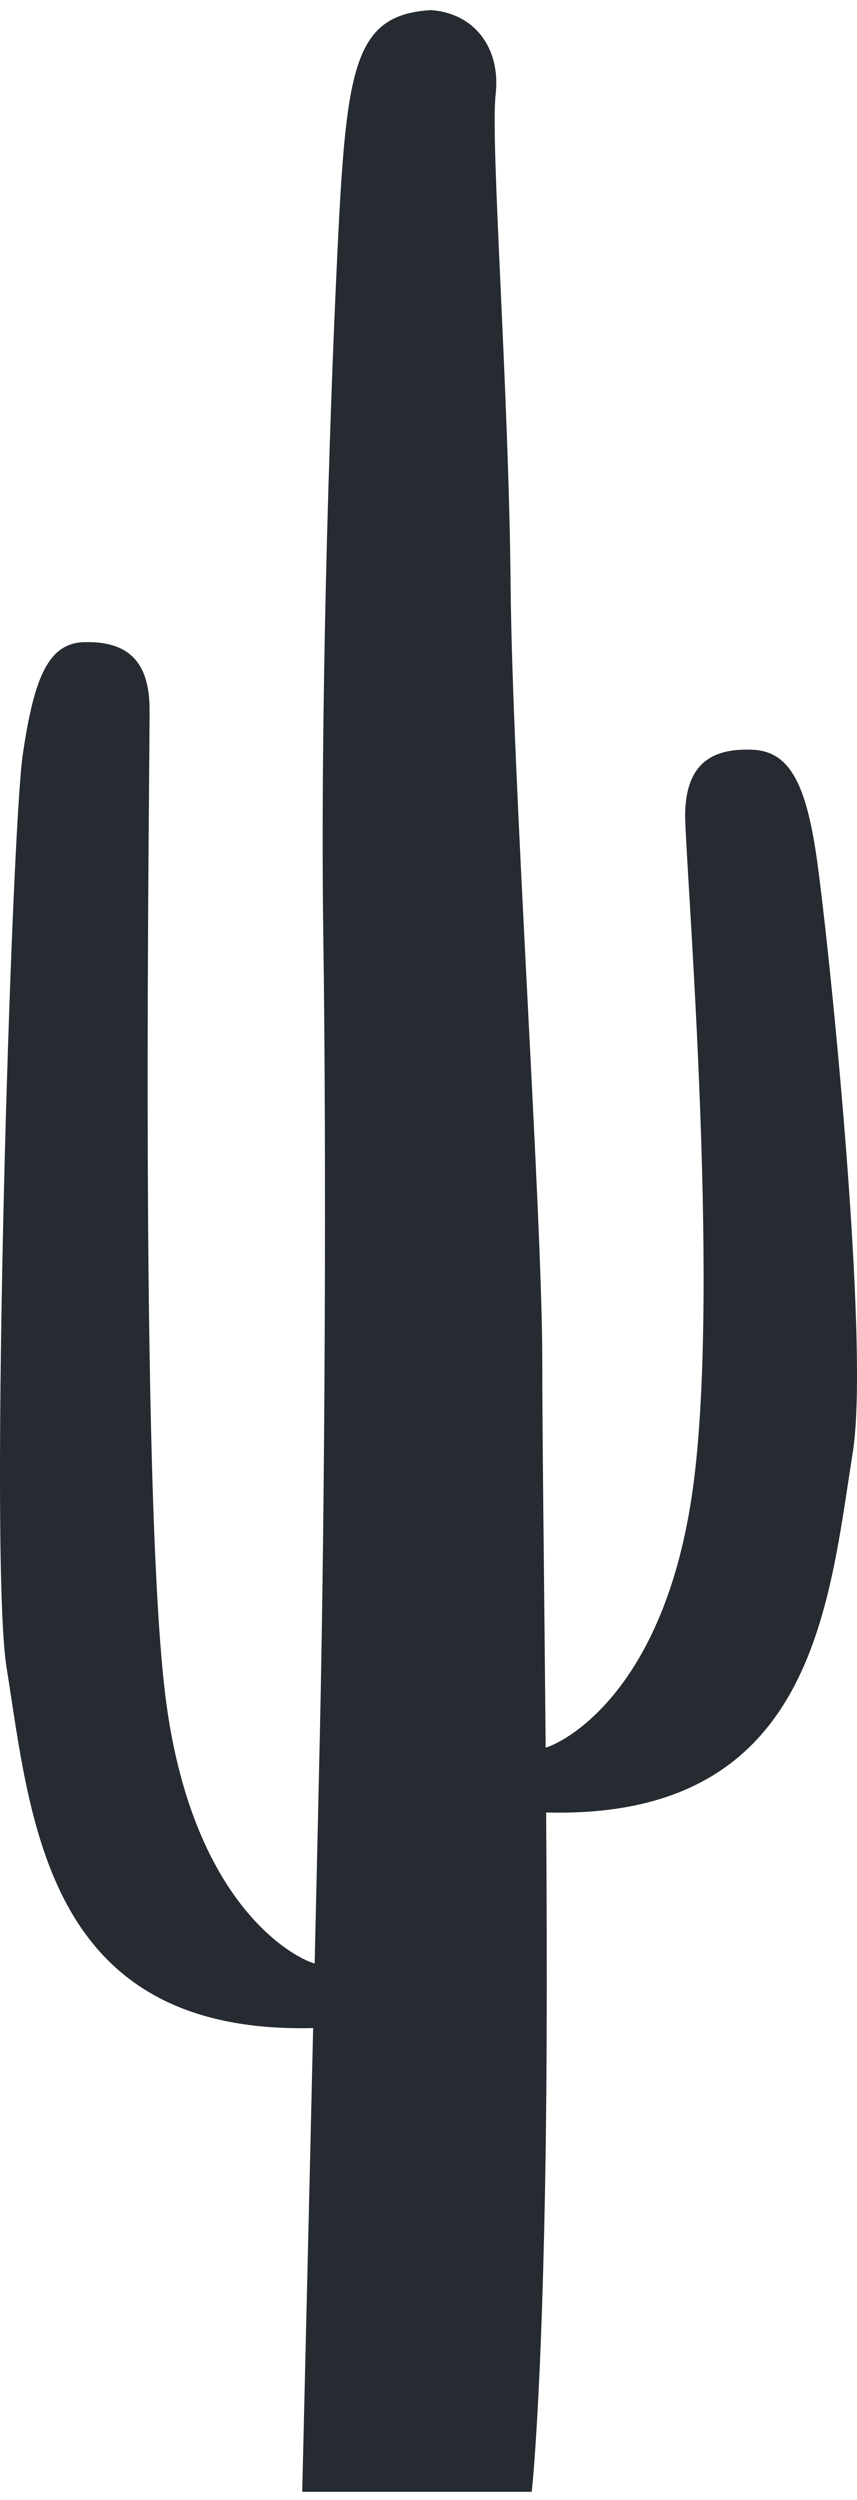 <svg width="71" height="207" viewBox="0 0 71 207" fill="none" xmlns="http://www.w3.org/2000/svg">
<path d="M35.719 0.837C39.294 1.1 41.506 3.949 41.062 7.843C40.619 11.738 42.156 32.188 42.303 48.493C42.451 64.799 44.927 100.386 44.927 112.74C44.927 125.094 45.506 156.174 45.216 177.428C44.927 198.682 44.053 206.329 44.053 206.329H25.038C25.038 206.329 26.06 163.543 26.497 143.72C26.935 123.897 27.044 95.701 26.787 77.722C26.529 59.743 27.224 36.018 27.957 20.802C28.69 5.586 29.288 1.214 35.719 0.837Z" fill="#262B31"/>
<path d="M7.211 53.171C3.996 53.107 2.832 56.077 1.887 62.471C0.941 68.865 -0.917 128.839 0.536 138.024C2.581 150.841 3.803 168.478 25.95 167.93C26.953 167.93 27.737 166.84 27.66 165.245C27.583 163.65 27.422 162.903 26.078 162.582C24.734 162.262 16.124 158.16 13.79 141.107C11.455 124.054 12.458 61.602 12.388 58.469C12.317 55.336 11.076 53.129 7.211 53.171Z" fill="#262B31"/>
<path d="M61.927 62.072C65.104 62.008 66.634 64.251 67.599 70.617C68.563 76.982 72.1 111.01 70.659 120.21C68.621 133.026 67.399 150.67 45.253 150.079C44.25 150.079 43.446 148.976 43.517 147.395C43.587 145.814 43.774 145.059 45.124 144.732C46.475 144.404 55.059 140.317 57.406 123.236C59.754 106.154 56.68 70.439 56.763 67.313C56.847 64.187 58.069 62.029 61.927 62.072Z" fill="#262B31"/>
</svg>
